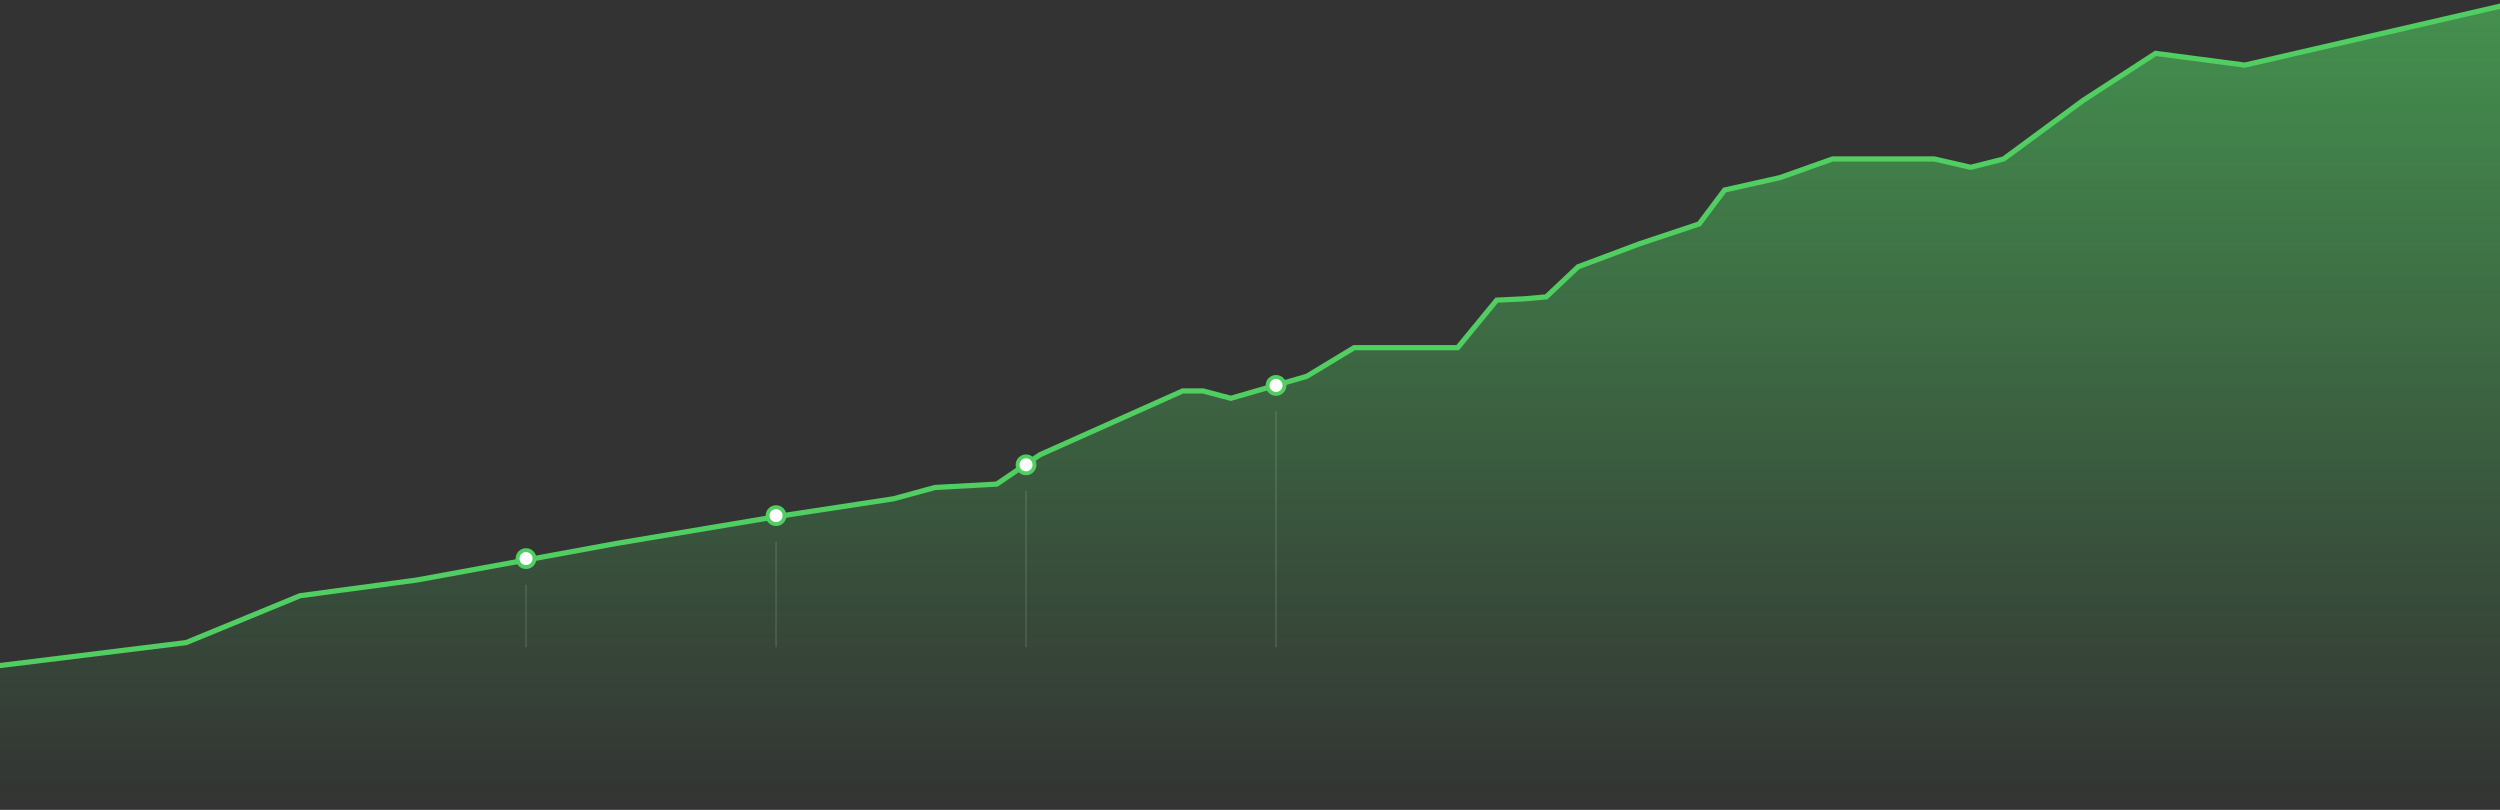<svg width="1920" height="622" viewBox="0 0 1920 622" fill="none" xmlns="http://www.w3.org/2000/svg">
<rect x="0" y="0" width="1920" height="622" fill="#333333" stroke="none"/>
<path d="M1932 2L1724 50L1655.5 41L1600 77L1538.8 122.085L1513.5 128.5L1485.5 122.085H1407.38L1367.06 136.391L1324.5 145.928L1305 171.939L1259.5 187.112L1212 204.886L1187.5 228L1170.5 229.5L1149.5 230.5L1119.5 267H1093.5H1067.5H1040L1003.65 288.987L945.295 305.894L923.946 300.258H908.29L798.698 349.245L765.489 371.787L718.046 374.388L686.26 383.059L598.017 396.497L473.719 417.306L320 445.484L230.5 457.5L143 493.5L-19 513.5" stroke="#50CE61" stroke-width="4" stroke-linecap="round"/>
<path d="M598.017 396.497L473.719 417.306L320 445.484L230.5 457.5L143 493.5L-19 513.5V621.5H1932V2L1724 50L1655.5 41L1600 77L1538.8 122.085L1513.5 128.5L1485.5 122.085H1407.38L1367.06 136.391L1324.5 145.928L1305 171.939L1259.5 187.112L1212 204.886L1187.5 228L1170.5 229.5L1149.5 230.5L1119.5 267H1093.5H1067.5H1040L1003.65 288.987L945.295 305.894L923.946 300.258H908.29L798.698 349.245L765.489 371.787L718.046 374.388L686.26 383.059L598.017 396.497Z" fill="url(#paint0_linear_334_284)"/>
<circle r="6.5" transform="matrix(1 0 0 -1 596 396)" fill="white" stroke="#50CE61" stroke-width="3"/>
<path opacity="0.15" d="M596 416V497" stroke="white"/>
<circle r="6.5" transform="matrix(1 0 0 -1 788 357)" fill="white" stroke="#50CE61" stroke-width="3"/>
<path opacity="0.15" d="M788 377V497" stroke="white"/>
<circle r="6.5" transform="matrix(1 0 0 -1 980 296)" fill="white" stroke="#50CE61" stroke-width="3"/>
<path opacity="0.15" d="M980 316V497" stroke="white"/>
<circle r="6.5" transform="matrix(1 0 0 -1 404 429)" fill="white" stroke="#50CE61" stroke-width="3"/>
<path opacity="0.15" d="M404 449V497" stroke="white"/>
<defs>
<linearGradient id="paint0_linear_334_284" x1="877.374" y1="2" x2="877.374" y2="621.5" gradientUnits="userSpaceOnUse">
<stop stop-color="#50CE61" stop-opacity="0.6"/>
<stop offset="1" stop-color="#50CE61" stop-opacity="0"/>
</linearGradient>
</defs>
</svg>
